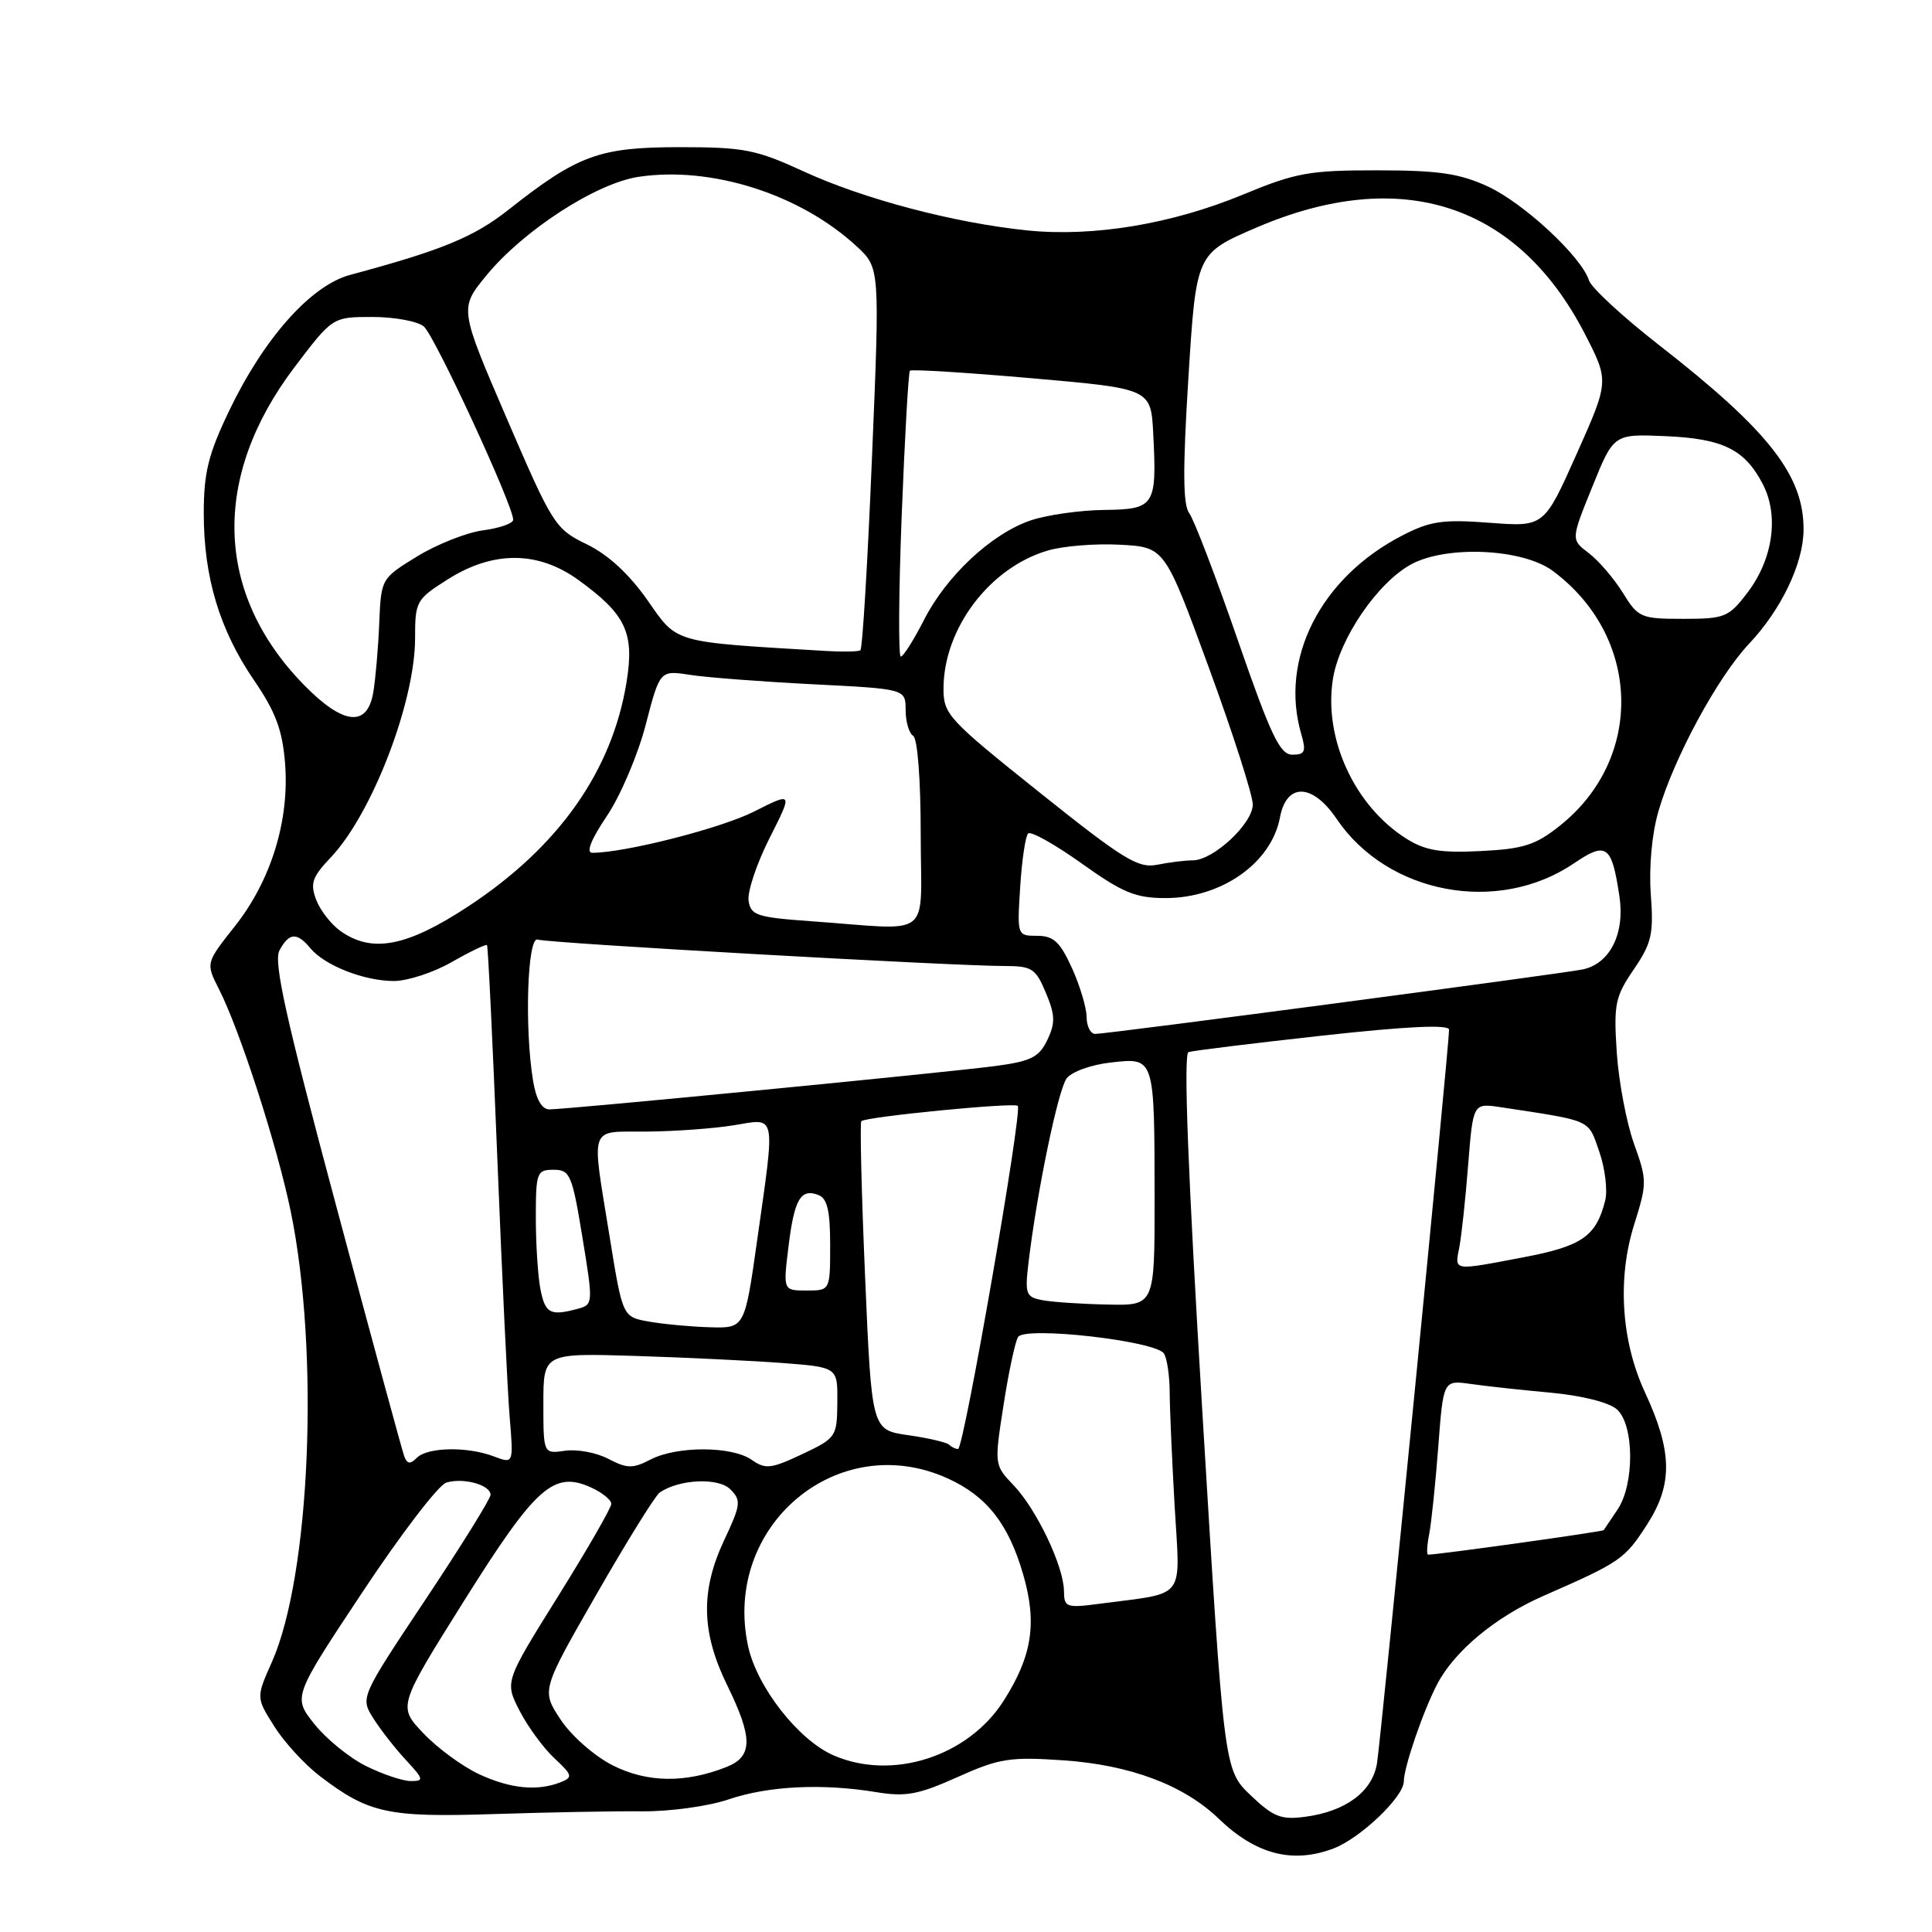 <?xml version="1.0" encoding="UTF-8" standalone="no"?>
<!DOCTYPE svg PUBLIC "-//W3C//DTD SVG 1.1//EN" "http://www.w3.org/Graphics/SVG/1.1/DTD/svg11.dtd" >
<svg xmlns="http://www.w3.org/2000/svg" xmlns:xlink="http://www.w3.org/1999/xlink" version="1.1" viewBox="0 0 256 256">
 <g >
 <path fill="currentColor"
d=" M 176.68 244.94 C 180.23 243.60 186.00 238.11 186.01 236.05 C 186.03 234.14 188.59 226.67 190.45 223.13 C 192.75 218.75 198.17 214.25 204.50 211.47 C 214.76 206.97 215.27 206.62 218.25 202.00 C 221.68 196.67 221.61 192.35 217.97 184.50 C 214.82 177.71 214.28 169.41 216.54 162.25 C 218.25 156.80 218.25 156.38 216.51 151.54 C 215.52 148.77 214.49 143.34 214.23 139.47 C 213.81 133.06 214.01 132.08 216.47 128.47 C 218.86 124.97 219.13 123.78 218.74 118.50 C 218.48 114.91 218.88 110.49 219.75 107.50 C 221.79 100.44 227.60 89.71 231.77 85.29 C 236.04 80.76 238.95 74.67 238.98 70.22 C 239.03 63.00 234.40 57.08 219.80 45.70 C 215.02 41.97 210.86 38.13 210.55 37.16 C 209.55 34.00 201.87 26.88 197.13 24.70 C 193.39 22.98 190.57 22.57 182.50 22.57 C 173.51 22.56 171.72 22.88 164.74 25.77 C 155.25 29.70 144.88 31.42 136.10 30.53 C 126.41 29.53 114.46 26.38 106.50 22.72 C 100.17 19.81 98.59 19.50 90.00 19.50 C 79.39 19.51 76.55 20.55 67.37 27.80 C 62.80 31.41 58.55 33.16 46.41 36.42 C 41.20 37.81 34.97 44.81 30.35 54.46 C 27.60 60.20 27.00 62.62 27.00 68.04 C 27.00 76.51 29.11 83.49 33.68 90.17 C 36.52 94.32 37.42 96.74 37.77 101.11 C 38.38 108.68 35.93 116.65 31.13 122.72 C 27.26 127.61 27.26 127.61 29.01 131.06 C 31.79 136.52 36.72 151.78 38.52 160.50 C 42.36 179.14 41.13 208.72 36.03 220.22 C 33.93 224.94 33.93 224.94 36.35 228.76 C 37.67 230.86 40.39 233.82 42.38 235.34 C 48.87 240.29 51.37 240.83 65.50 240.37 C 72.65 240.14 81.47 239.97 85.11 240.01 C 88.77 240.04 93.87 239.34 96.54 238.43 C 101.82 236.64 108.96 236.29 116.12 237.47 C 120.02 238.11 121.69 237.80 126.88 235.47 C 132.41 232.99 133.81 232.77 140.88 233.25 C 149.76 233.86 156.87 236.53 161.50 241.00 C 166.40 245.72 171.26 246.98 176.68 244.94 Z  M 165.70 237.87 C 162.18 234.50 162.18 234.50 159.32 187.13 C 157.41 155.61 156.80 139.65 157.48 139.41 C 158.04 139.22 166.04 138.24 175.25 137.22 C 186.54 135.98 192.00 135.73 192.01 136.44 C 192.03 138.36 182.98 230.43 182.46 233.65 C 181.85 237.39 178.34 240.01 172.97 240.73 C 169.74 241.16 168.75 240.77 165.70 237.87 Z  M 63.50 235.10 C 61.30 234.08 57.97 231.64 56.11 229.68 C 52.72 226.11 52.72 226.11 61.49 212.12 C 71.01 196.95 73.37 194.84 78.34 197.11 C 79.80 197.77 81.00 198.75 81.00 199.27 C 81.00 199.79 77.82 205.31 73.94 211.53 C 66.88 222.84 66.88 222.84 68.84 226.67 C 69.92 228.78 72.00 231.61 73.45 232.97 C 75.86 235.21 75.93 235.50 74.30 236.15 C 71.21 237.37 67.65 237.02 63.50 235.10 Z  M 48.50 234.01 C 46.30 232.92 43.22 230.41 41.65 228.44 C 38.81 224.86 38.81 224.86 48.03 210.96 C 53.10 203.31 58.09 196.79 59.12 196.46 C 61.36 195.75 65.00 196.75 65.00 198.07 C 65.00 198.59 61.11 204.85 56.36 211.98 C 47.73 224.94 47.73 224.94 49.49 227.72 C 50.46 229.25 52.41 231.74 53.82 233.25 C 56.15 235.76 56.20 236.00 54.44 236.00 C 53.37 236.00 50.70 235.10 48.50 234.01 Z  M 81.17 233.91 C 78.76 232.69 75.70 230.00 74.28 227.85 C 71.73 223.99 71.73 223.99 79.04 211.25 C 83.06 204.24 86.83 198.17 87.42 197.76 C 90.02 195.99 95.19 195.76 96.77 197.34 C 98.24 198.81 98.17 199.38 95.93 204.14 C 92.81 210.81 92.93 216.29 96.34 223.27 C 99.79 230.31 99.77 232.75 96.25 234.14 C 90.79 236.30 85.72 236.22 81.17 233.91 Z  M 110.44 232.59 C 105.78 230.56 100.28 223.51 99.12 218.10 C 95.70 202.17 111.04 189.29 125.58 195.90 C 130.74 198.24 133.63 201.91 135.57 208.60 C 137.44 215.04 136.78 219.39 133.01 225.33 C 128.30 232.75 118.24 235.99 110.44 232.59 Z  M 140.98 210.81 C 140.95 207.54 137.35 199.99 134.31 196.81 C 131.75 194.13 131.74 194.09 132.97 186.21 C 133.64 181.86 134.51 177.79 134.90 177.16 C 135.80 175.70 153.15 177.67 154.23 179.35 C 154.64 179.98 154.98 182.30 154.99 184.50 C 155.00 186.70 155.30 193.51 155.65 199.64 C 156.38 212.20 157.32 210.97 145.75 212.50 C 141.28 213.09 141.00 212.99 140.98 210.81 Z  M 189.38 203.25 C 189.67 201.74 190.21 196.53 190.58 191.68 C 191.25 182.87 191.25 182.87 194.87 183.38 C 196.87 183.67 201.65 184.19 205.50 184.54 C 209.62 184.92 213.22 185.83 214.25 186.75 C 216.55 188.80 216.60 196.66 214.33 200.03 C 213.41 201.39 212.59 202.61 212.50 202.75 C 212.36 202.96 190.57 206.00 189.23 206.00 C 189.02 206.00 189.08 204.76 189.38 203.25 Z  M 80.62 193.31 C 79.04 192.48 76.46 192.00 74.88 192.23 C 72.00 192.65 72.00 192.65 72.00 185.97 C 72.00 179.29 72.00 179.29 84.25 179.67 C 90.99 179.88 99.76 180.31 103.75 180.61 C 111.00 181.17 111.00 181.17 110.95 185.84 C 110.91 190.39 110.80 190.55 106.28 192.69 C 102.17 194.63 101.43 194.71 99.61 193.44 C 96.99 191.60 89.70 191.58 86.19 193.40 C 83.84 194.62 83.09 194.60 80.62 193.31 Z  M 53.55 192.92 C 53.27 192.14 49.20 177.19 44.52 159.69 C 37.88 134.92 36.22 127.45 37.03 125.94 C 38.30 123.57 39.34 123.49 41.13 125.65 C 43.03 127.94 48.29 130.00 52.22 129.99 C 54.02 129.98 57.48 128.85 59.89 127.46 C 62.31 126.08 64.40 125.08 64.53 125.23 C 64.67 125.38 65.28 138.10 65.90 153.50 C 66.51 168.90 67.25 184.31 67.53 187.74 C 68.05 193.97 68.05 193.97 65.46 192.99 C 61.95 191.65 56.66 191.74 55.23 193.17 C 54.34 194.06 53.94 194.00 53.55 192.92 Z  M 125.76 191.43 C 125.45 191.12 123.01 190.55 120.35 190.17 C 115.50 189.48 115.50 189.48 114.63 169.19 C 114.15 158.04 113.93 148.75 114.13 148.56 C 114.76 147.97 134.38 146.05 134.86 146.53 C 135.51 147.17 127.71 192.00 126.95 192.00 C 126.61 192.00 126.08 191.74 125.76 191.43 Z  M 86.00 175.12 C 82.50 174.50 82.50 174.50 80.80 164.00 C 78.34 148.75 77.90 150.01 85.75 149.94 C 89.46 149.91 94.64 149.53 97.25 149.10 C 102.93 148.16 102.74 147.27 100.34 164.25 C 98.68 176.00 98.68 176.00 94.09 175.87 C 91.57 175.80 87.92 175.46 86.00 175.12 Z  M 71.62 170.88 C 71.28 169.16 71.00 164.88 71.00 161.38 C 71.00 155.35 71.13 155.00 73.35 155.00 C 75.54 155.00 75.81 155.64 77.17 163.93 C 78.61 172.72 78.60 172.87 76.57 173.42 C 72.92 174.40 72.26 174.06 71.62 170.88 Z  M 138.12 172.28 C 135.92 171.86 135.78 171.48 136.30 167.16 C 137.42 157.84 140.19 144.46 141.33 142.90 C 141.98 142.02 144.57 141.08 147.17 140.79 C 153.02 140.13 152.97 139.96 152.99 158.75 C 153.00 173.00 153.00 173.00 146.75 172.86 C 143.31 172.79 139.43 172.53 138.12 172.28 Z  M 104.47 165.25 C 105.24 158.91 106.09 157.44 108.43 158.34 C 109.62 158.79 110.00 160.41 110.00 164.97 C 110.00 171.00 110.00 171.00 106.88 171.00 C 103.77 171.00 103.77 171.00 104.47 165.25 Z  M 193.37 165.25 C 193.66 163.74 194.19 158.82 194.54 154.33 C 195.19 146.16 195.19 146.16 198.85 146.71 C 211.08 148.57 210.40 148.26 211.91 152.59 C 212.68 154.81 213.03 157.72 212.70 159.06 C 211.51 163.81 209.65 165.11 201.96 166.58 C 192.38 168.40 192.75 168.46 193.37 165.25 Z  M 70.64 143.25 C 69.48 136.23 69.88 124.02 71.25 124.50 C 72.57 124.97 126.20 128.00 133.08 128.00 C 136.74 128.00 137.23 128.32 138.58 131.55 C 139.82 134.50 139.85 135.55 138.78 137.80 C 137.69 140.07 136.62 140.62 131.99 141.24 C 125.89 142.07 75.17 147.00 72.78 147.00 C 71.80 147.00 71.04 145.66 70.64 143.25 Z  M 143.98 134.75 C 143.97 133.51 143.09 130.59 142.03 128.25 C 140.46 124.80 139.60 124.00 137.43 124.00 C 134.78 124.00 134.77 123.97 135.18 117.54 C 135.40 113.98 135.88 110.79 136.23 110.44 C 136.58 110.09 139.76 111.87 143.31 114.40 C 148.77 118.30 150.47 119.00 154.44 119.00 C 161.86 119.00 168.47 114.35 169.60 108.32 C 170.47 103.68 173.91 103.77 177.12 108.52 C 183.87 118.49 198.49 121.23 208.55 114.40 C 212.87 111.47 213.56 111.97 214.58 118.75 C 215.33 123.69 213.34 127.68 209.74 128.45 C 207.09 129.01 146.76 137.00 145.12 137.00 C 144.50 137.00 143.99 135.99 143.98 134.75 Z  M 45.16 123.40 C 43.90 122.52 42.44 120.64 41.90 119.24 C 41.07 117.05 41.36 116.21 43.85 113.59 C 49.30 107.83 55.00 93.02 55.00 84.57 C 55.00 79.67 55.15 79.41 59.36 76.75 C 65.37 72.95 71.31 72.99 76.64 76.85 C 82.95 81.42 84.08 83.84 83.02 90.39 C 81.10 102.20 74.01 112.23 62.05 120.10 C 53.93 125.43 49.34 126.33 45.16 123.40 Z  M 107.50 122.07 C 100.27 121.55 99.47 121.29 99.19 119.34 C 99.02 118.15 100.27 114.42 101.97 111.05 C 105.06 104.94 105.06 104.94 99.93 107.53 C 95.55 109.75 82.81 113.00 78.48 113.00 C 77.62 113.00 78.31 111.25 80.41 108.13 C 82.21 105.46 84.53 100.01 85.56 96.03 C 87.44 88.80 87.44 88.80 91.47 89.43 C 93.69 89.77 101.01 90.33 107.75 90.67 C 120.00 91.29 120.00 91.29 120.00 94.09 C 120.00 95.62 120.45 97.16 121.00 97.50 C 121.58 97.86 122.00 103.34 122.00 110.56 C 122.00 124.74 123.90 123.23 107.50 122.07 Z  M 137.73 104.99 C 125.57 95.27 125.00 94.65 125.02 91.16 C 125.07 83.25 131.14 75.22 138.80 72.96 C 140.83 72.35 145.16 72.00 148.42 72.18 C 154.33 72.50 154.33 72.50 160.17 88.44 C 163.38 97.20 166.00 105.37 166.00 106.60 C 166.00 109.13 160.77 114.00 158.05 114.00 C 157.06 114.00 154.95 114.26 153.35 114.58 C 150.81 115.09 148.89 113.91 137.73 104.99 Z  M 186.37 111.14 C 179.49 106.82 175.36 97.85 176.62 89.96 C 177.48 84.59 182.54 77.19 187.00 74.77 C 191.70 72.23 201.76 72.69 205.74 75.64 C 217.46 84.33 217.91 100.49 206.69 109.41 C 203.47 111.98 201.86 112.49 196.19 112.77 C 190.87 113.04 188.86 112.70 186.37 111.14 Z  M 163.99 84.75 C 161.09 76.36 158.20 68.83 157.58 68.00 C 156.74 66.89 156.71 62.19 157.47 50.05 C 158.50 33.59 158.50 33.59 166.47 30.16 C 185.61 21.94 201.08 26.94 210.00 44.24 C 213.22 50.50 213.22 50.50 208.91 60.16 C 204.60 69.82 204.60 69.82 197.37 69.27 C 191.19 68.80 189.52 69.04 185.82 70.95 C 175.00 76.52 169.51 87.29 172.42 97.25 C 173.10 99.59 172.92 100.00 171.24 100.00 C 169.60 100.00 168.40 97.48 163.99 84.75 Z  M 40.27 90.75 C 28.45 78.65 27.99 63.23 39.02 48.66 C 44.07 42.00 44.07 42.00 49.34 42.00 C 52.24 42.00 55.31 42.56 56.15 43.25 C 57.57 44.41 68.00 66.96 68.00 68.87 C 68.00 69.35 66.21 69.98 64.02 70.27 C 61.83 70.56 57.90 72.12 55.27 73.73 C 50.51 76.65 50.50 76.67 50.25 82.58 C 50.12 85.84 49.76 89.96 49.46 91.75 C 48.67 96.42 45.47 96.07 40.27 90.75 Z  M 109.50 86.26 C 88.90 85.03 89.83 85.30 85.78 79.51 C 83.35 76.05 80.57 73.49 77.75 72.12 C 73.57 70.10 73.23 69.57 67.15 55.45 C 60.87 40.87 60.87 40.87 64.43 36.52 C 69.35 30.52 78.98 24.28 84.62 23.43 C 94.30 21.98 106.09 25.75 113.54 32.67 C 116.59 35.50 116.59 35.50 115.54 60.67 C 114.97 74.52 114.28 85.99 114.00 86.17 C 113.72 86.35 111.70 86.39 109.50 86.26 Z  M 119.48 68.25 C 119.89 57.94 120.37 49.33 120.57 49.12 C 120.76 48.91 128.03 49.36 136.71 50.12 C 152.50 51.50 152.50 51.50 152.81 57.46 C 153.30 67.05 153.02 67.49 146.29 67.57 C 143.10 67.61 138.75 68.23 136.62 68.94 C 131.42 70.68 125.39 76.30 122.41 82.19 C 121.06 84.83 119.69 87.00 119.36 87.00 C 119.03 87.00 119.08 78.56 119.48 68.25 Z  M 215.03 78.54 C 213.85 76.64 211.82 74.28 210.52 73.29 C 208.15 71.50 208.15 71.50 210.99 64.50 C 213.82 57.50 213.82 57.50 220.65 57.79 C 228.31 58.12 231.19 59.54 233.59 64.17 C 235.75 68.35 234.93 74.09 231.54 78.54 C 229.06 81.79 228.55 82.00 223.03 82.00 C 217.42 82.00 217.07 81.85 215.03 78.54 Z "/>
</g>
</svg>